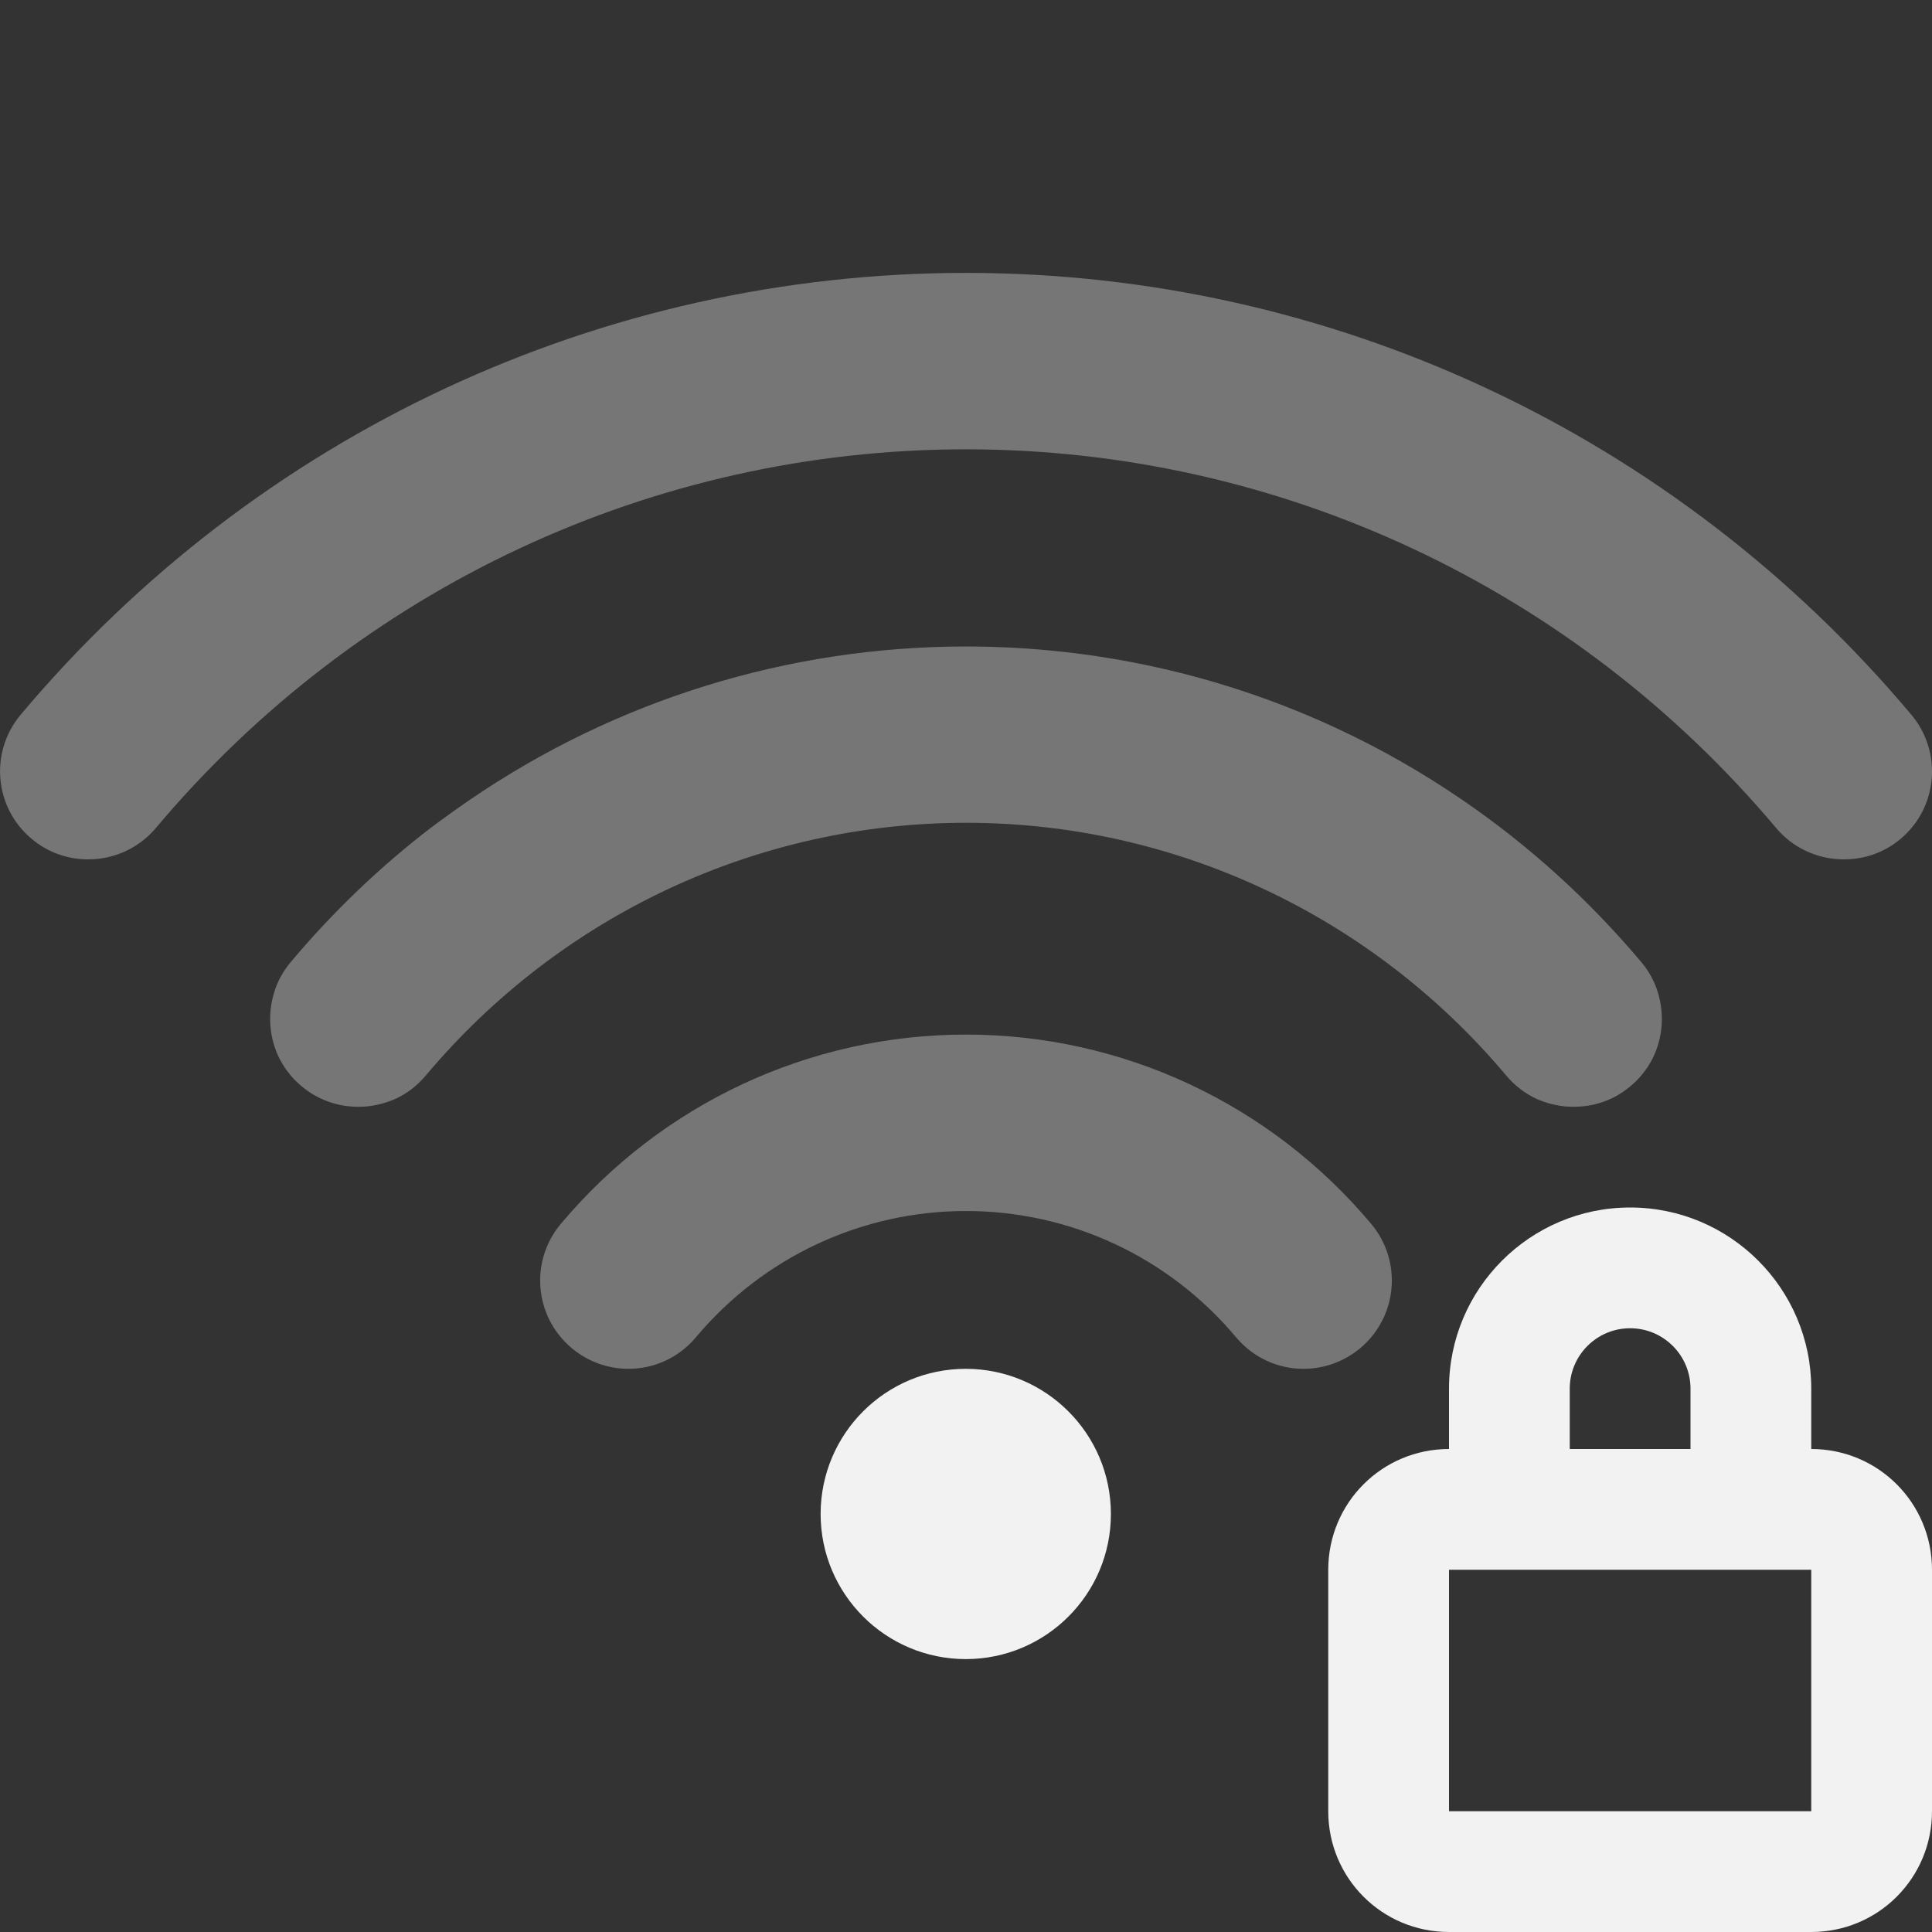 <?xml version="1.0" encoding="UTF-8" standalone="no"?>
<svg
   width="16"
   height="16"
   version="1.1"
   viewBox="0 0 16 16"
   id="svg7"
   sodipodi:docname="network-wireless-secure-signal-weak.svg"
   inkscape:version="1.2.1 (9c6d41e410, 2022-07-14, custom)"
   xmlns:inkscape="http://www.inkscape.org/namespaces/inkscape"
   xmlns:sodipodi="http://sodipodi.sourceforge.net/DTD/sodipodi-0.dtd"
   xmlns="http://www.w3.org/2000/svg"
   xmlns:svg="http://www.w3.org/2000/svg">
  <rect x="0" y="0" width="16" height="16" fill="#333333" stroke="none"/>
  <sodipodi:namedview
     id="namedview9"
     pagecolor="#ffffff"
     bordercolor="#666666"
     borderopacity="1.0"
     inkscape:pageshadow="2"
     inkscape:pageopacity="0.0"
     inkscape:pagecheckerboard="0"
     showgrid="false"
     inkscape:zoom="50.5"
     inkscape:cx="8"
     inkscape:cy="8"
     inkscape:window-width="1920"
     inkscape:window-height="1010"
     inkscape:window-x="0"
     inkscape:window-y="0"
     inkscape:window-maximized="1"
     inkscape:current-layer="svg7"
     showguides="true"
     inkscape:showpageshadow="2"
     inkscape:deskcolor="#d1d1d1" />
  <defs
     id="defs3">
    <style
       id="current-color-scheme"
       type="text/css">.ColorScheme-Text { color:#f2f2f2; }</style>
  </defs>
  <path
     id="path1931"
     style="opacity:1;fill:currentColor;stroke-width:1.281;stroke-linejoin:round"
     d="m 7.999,11.336 c -0.664,-3.45e-4 -1.202,0.537 -1.203,1.201 -3.455e-4,0.665 0.539,1.203 1.203,1.203 0.664,-7.33e-4 1.202,-0.539 1.201,-1.203 -7.319e-4,-0.663 -0.538,-1.2 -1.201,-1.201 z"
     sodipodi:nodetypes="ccccc"
     class="ColorScheme-Text" />
  <path
     id="path945"
     style="opacity:0.35;fill:currentColor;stroke-width:1.281;stroke-linejoin:round"
     class="ColorScheme-Text"
     d="M 8 2.26 C 4.979 2.26 2.126 3.593 0.172 5.918 C -0.088 6.227 -0.048 6.688 0.262 6.947 C 0.399 7.062 0.564 7.117 0.73 7.117 C 0.939 7.117 1.146 7.029 1.291 6.857 C 2.966 4.864 5.412 3.721 8 3.721 C 10.588 3.721 13.034 4.865 14.709 6.857 C 14.854 7.029 15.061 7.117 15.27 7.117 C 15.436 7.117 15.603 7.063 15.74 6.947 C 16.049 6.688 16.088 6.226 15.828 5.918 C 13.874 3.593 11.021 2.26 8 2.26 z M 8 5.354 C 6.516 5.354 5.089 5.804 3.889 6.625 C 3.78 6.7 3.672 6.777 3.566 6.857 C 3.145 7.18 2.757 7.552 2.408 7.967 C 2.376 8.005 2.347 8.047 2.324 8.09 C 2.301 8.133 2.283 8.175 2.27 8.221 C 2.214 8.402 2.23 8.6 2.316 8.77 C 2.338 8.812 2.364 8.853 2.395 8.891 C 2.425 8.929 2.459 8.964 2.498 8.996 C 2.635 9.111 2.801 9.166 2.967 9.166 C 3.019 9.166 3.07 9.161 3.121 9.15 C 3.172 9.139 3.223 9.123 3.271 9.102 C 3.368 9.058 3.455 8.992 3.527 8.906 C 4.644 7.577 6.275 6.814 8 6.814 C 9.725 6.814 11.355 7.577 12.473 8.906 C 12.545 8.992 12.632 9.058 12.729 9.102 C 12.777 9.123 12.828 9.14 12.879 9.15 C 12.93 9.161 12.981 9.166 13.033 9.166 C 13.199 9.166 13.365 9.112 13.502 8.996 C 13.541 8.964 13.575 8.929 13.605 8.891 C 13.636 8.853 13.662 8.812 13.684 8.77 C 13.77 8.6 13.786 8.402 13.73 8.221 C 13.717 8.175 13.699 8.132 13.676 8.09 C 13.653 8.047 13.624 8.005 13.592 7.967 C 13.155 7.448 12.657 6.998 12.111 6.625 C 11.784 6.401 11.44 6.204 11.082 6.037 C 10.128 5.591 9.079 5.354 8 5.354 z M 8 8.568 C 6.705 8.568 5.481 9.139 4.645 10.135 C 4.385 10.444 4.425 10.904 4.734 11.164 C 4.871 11.279 5.039 11.336 5.205 11.336 C 5.414 11.336 5.62 11.246 5.764 11.074 C 6.322 10.409 7.138 10.029 8 10.029 C 8.863 10.029 9.678 10.409 10.236 11.074 C 10.381 11.247 10.587 11.336 10.795 11.336 C 10.961 11.336 11.129 11.279 11.266 11.164 C 11.575 10.904 11.615 10.444 11.355 10.135 C 10.519 9.139 9.295 8.568 8 8.568 z " />
  <path
     id="path2843"
     style="fill:currentColor;fill-opacity:1;stroke-linejoin:round"
     d="M 13.5 10 C 12.672 10 12 10.672 12 11.5 L 12 12 C 11.446 12 11 12.446 11 13 L 11 15 C 11 15.554 11.446 16 12 16 L 15 16 C 15.554 16 16 15.554 16 15 L 16 13 C 16 12.446 15.554 12 15 12 L 15 11.5 C 15 10.672 14.328 10 13.5 10 z M 13.5 11 C 13.776 11 14 11.224 14 11.5 L 14 12 L 13 12 L 13 11.5 C 13 11.224 13.224 11 13.5 11 z M 12 13 L 15 13 L 15 15 L 12 15 L 12 13 z "
     class="ColorScheme-Text" />
</svg>
